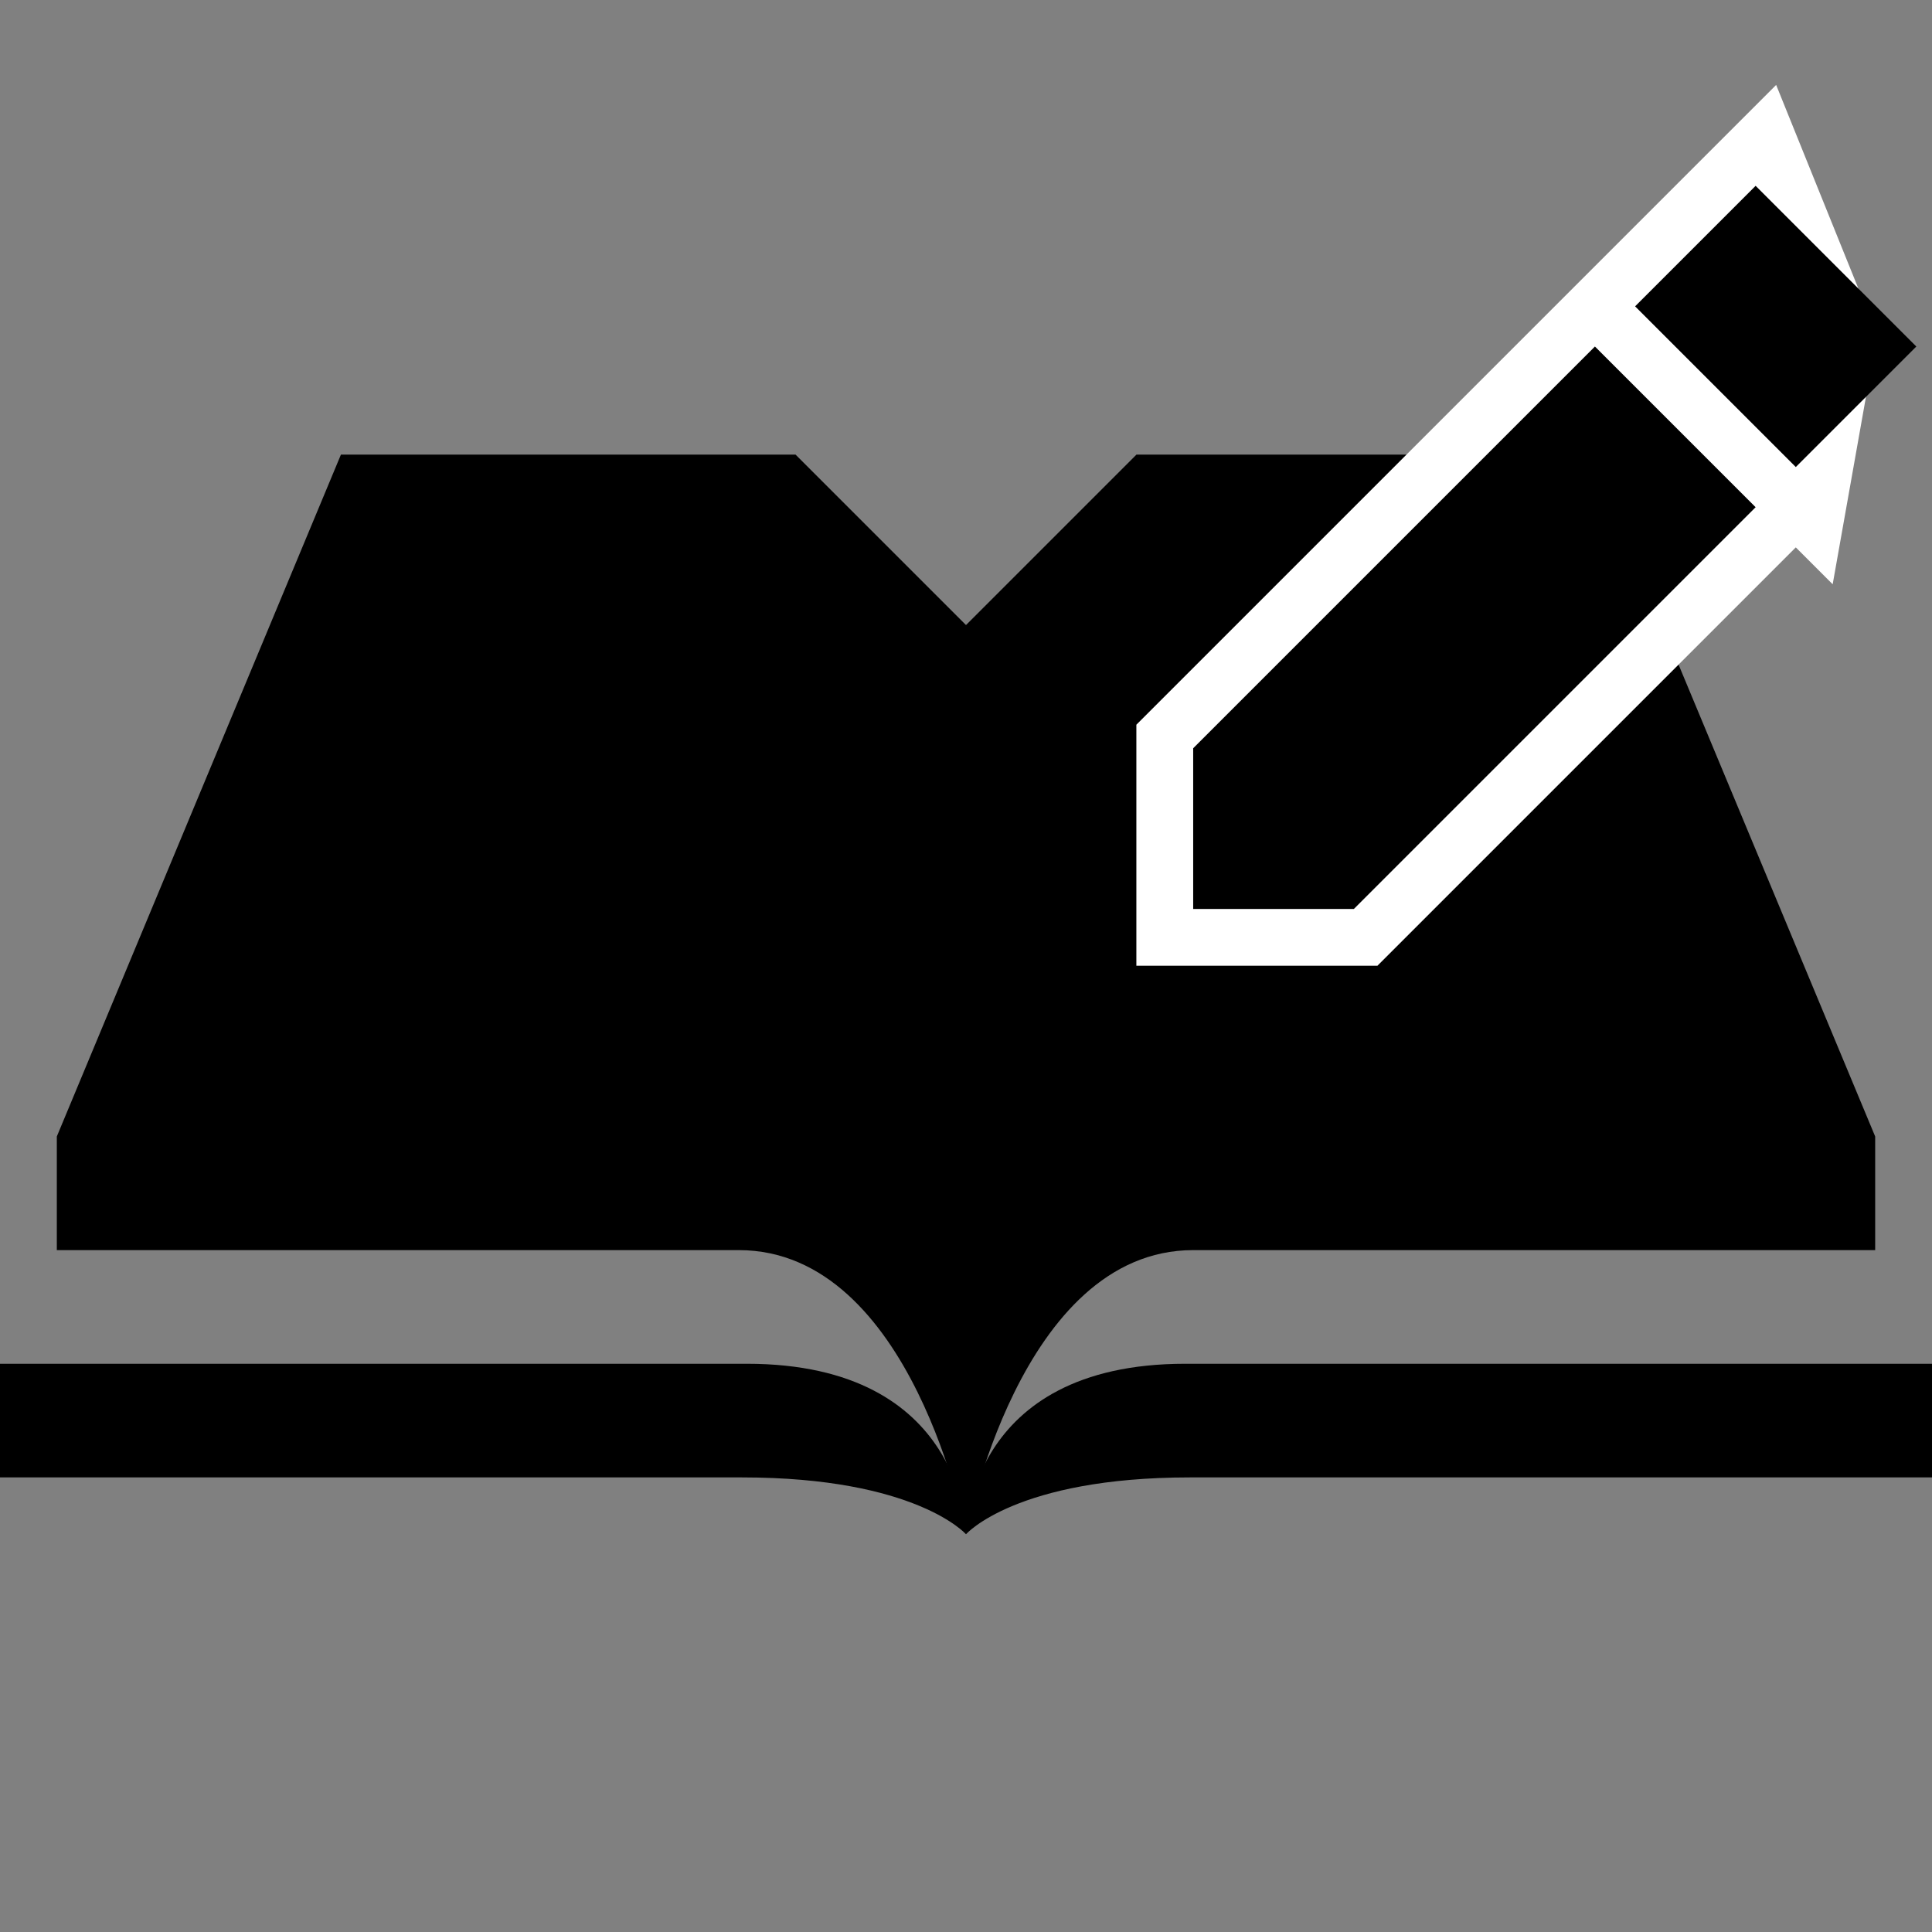 <?xml version="1.0" encoding="UTF-8" standalone="no"?>
<!-- Generator: Adobe Illustrator 17.1.0, SVG Export Plug-In . SVG Version: 6.00 Build 0)  -->

<svg
   xmlns:dc="http://purl.org/dc/elements/1.1/"
   xmlns:cc="http://creativecommons.org/ns#"
   xmlns:rdf="http://www.w3.org/1999/02/22-rdf-syntax-ns#"
   xmlns:svg="http://www.w3.org/2000/svg"
   xmlns="http://www.w3.org/2000/svg"
   xmlns:sodipodi="http://sodipodi.sourceforge.net/DTD/sodipodi-0.dtd"
   xmlns:inkscape="http://www.inkscape.org/namespaces/inkscape"
   version="1.1"
   id="svg4619"
   x="0px"
   y="0px"
   viewBox="0 0 17 17"
   enable-background="new 0 0 17 17"
   xml:space="preserve"
   inkscape:version="0.91 r13725"
   sodipodi:docname="school-17.svg"><rect x="0" y="0" width="17" height="17" fill="#808080" stroke="none"/><defs
     id="defs6" /><sodipodi:namedview
     pagecolor="#ffffff"
     bordercolor="#666666"
     borderopacity="1"
     objecttolerance="10"
     gridtolerance="10"
     guidetolerance="10"
     inkscape:pageopacity="0"
     inkscape:pageshadow="2"
     inkscape:window-width="1002"
     inkscape:window-height="739"
     id="namedview4"
     showgrid="true"
     inkscape:snap-bbox="true"
     inkscape:bbox-paths="true"
     inkscape:bbox-nodes="true"
     inkscape:snap-bbox-edge-midpoints="true"
     inkscape:snap-bbox-midpoints="true"
     inkscape:object-paths="true"
     inkscape:snap-intersection-paths="true"
     inkscape:object-nodes="true"
     inkscape:snap-smooth-nodes="true"
     inkscape:zoom="12.204545"
     inkscape:cx="5.5564738"
     inkscape:cy="15.053476"
     inkscape:window-x="306"
     inkscape:window-y="48"
     inkscape:window-maximized="0"
     inkscape:current-layer="svg4619"><inkscape:grid
       type="xygrid"
       id="grid3336"
       spacingx="0.5"
       spacingy="0.5"
       color="#ff0000"
       opacity="0.125"
       empspacing="2" /></sodipodi:namedview><path
     style="opacity:1;fill:#000000;fill-opacity:1;stroke:none;stroke-width:0;stroke-linecap:round;stroke-linejoin:round;stroke-miterlimit:4;stroke-dasharray:none;stroke-dashoffset:0;stroke-opacity:1"
     d="m 3,4 -2.5,6 0,1 6,0 c 1.53,0 2,2.5 2,2.5 0,0 0.47,-2.5 2,-2.5 l 6,0 0,-1 L 14,4 10,4 8.5,5.5 7,4 Z"
     id="rect4194"
     inkscape:connector-curvature="0"
     sodipodi:nodetypes="cccscsccccccc" /><path
     style="opacity:1;fill:#000000;fill-opacity:1;stroke:none;stroke-width:0;stroke-linecap:round;stroke-linejoin:round;stroke-miterlimit:4;stroke-dasharray:none;stroke-dashoffset:0;stroke-opacity:1"
     d="m 0,12 6.571,0 C 8.5,12 8.5,13.5 8.5,13.5 l 0,0 C 8.5,13.5 8.06,13 6.53,13 L 0,13 Z"
     id="rect4194-7"
     inkscape:connector-curvature="0"
     sodipodi:nodetypes="czcczcc" /><path
     style="opacity:1;fill:#000000;fill-opacity:1;stroke:none;stroke-width:0;stroke-linecap:round;stroke-linejoin:round;stroke-miterlimit:4;stroke-dasharray:none;stroke-dashoffset:0;stroke-opacity:1"
     d="m 17,12 -6.571,0 C 8.5,12 8.5,13.5 8.5,13.5 l 0,0 c 0,0 0.44,-0.5 1.97,-0.5 L 17,13 Z"
     id="rect4194-7-8"
     inkscape:connector-curvature="0"
     sodipodi:nodetypes="czcczcc" /><g
     id="g4317"
     transform="matrix(0.707,0.707,-0.707,0.707,4.136,-4.021)"><path
       sodipodi:nodetypes="ccccccccccc"
       inkscape:connector-curvature="0"
       id="rect4296-9"
       d="m 12,-4 0,1.5 2,4e-7 -0.646,-0.925 z M 12,-2 l 0,5 1,1 1,-1 0,-5 z"
       style="opacity:1;fill:#ffffff;fill-opacity:1;stroke:#ffffff;stroke-width:1;stroke-linecap:round;stroke-linejoin:miter;stroke-miterlimit:4;stroke-dasharray:none;stroke-dashoffset:0;stroke-opacity:1" /><path
       sodipodi:nodetypes="ccccccccccc"
       inkscape:connector-curvature="0"
       id="rect4296"
       d="m 12,-4 0,1.5 2,4e-7 L 14,-4 Z M 12,-2 l 0,5 1,1 1,-1 0,-5 z"
       style="opacity:1;fill:#000000;fill-opacity:1;stroke:#ffffff;stroke-width:0;stroke-linecap:round;stroke-linejoin:round;stroke-miterlimit:4;stroke-dasharray:none;stroke-dashoffset:0;stroke-opacity:1" /></g></svg>